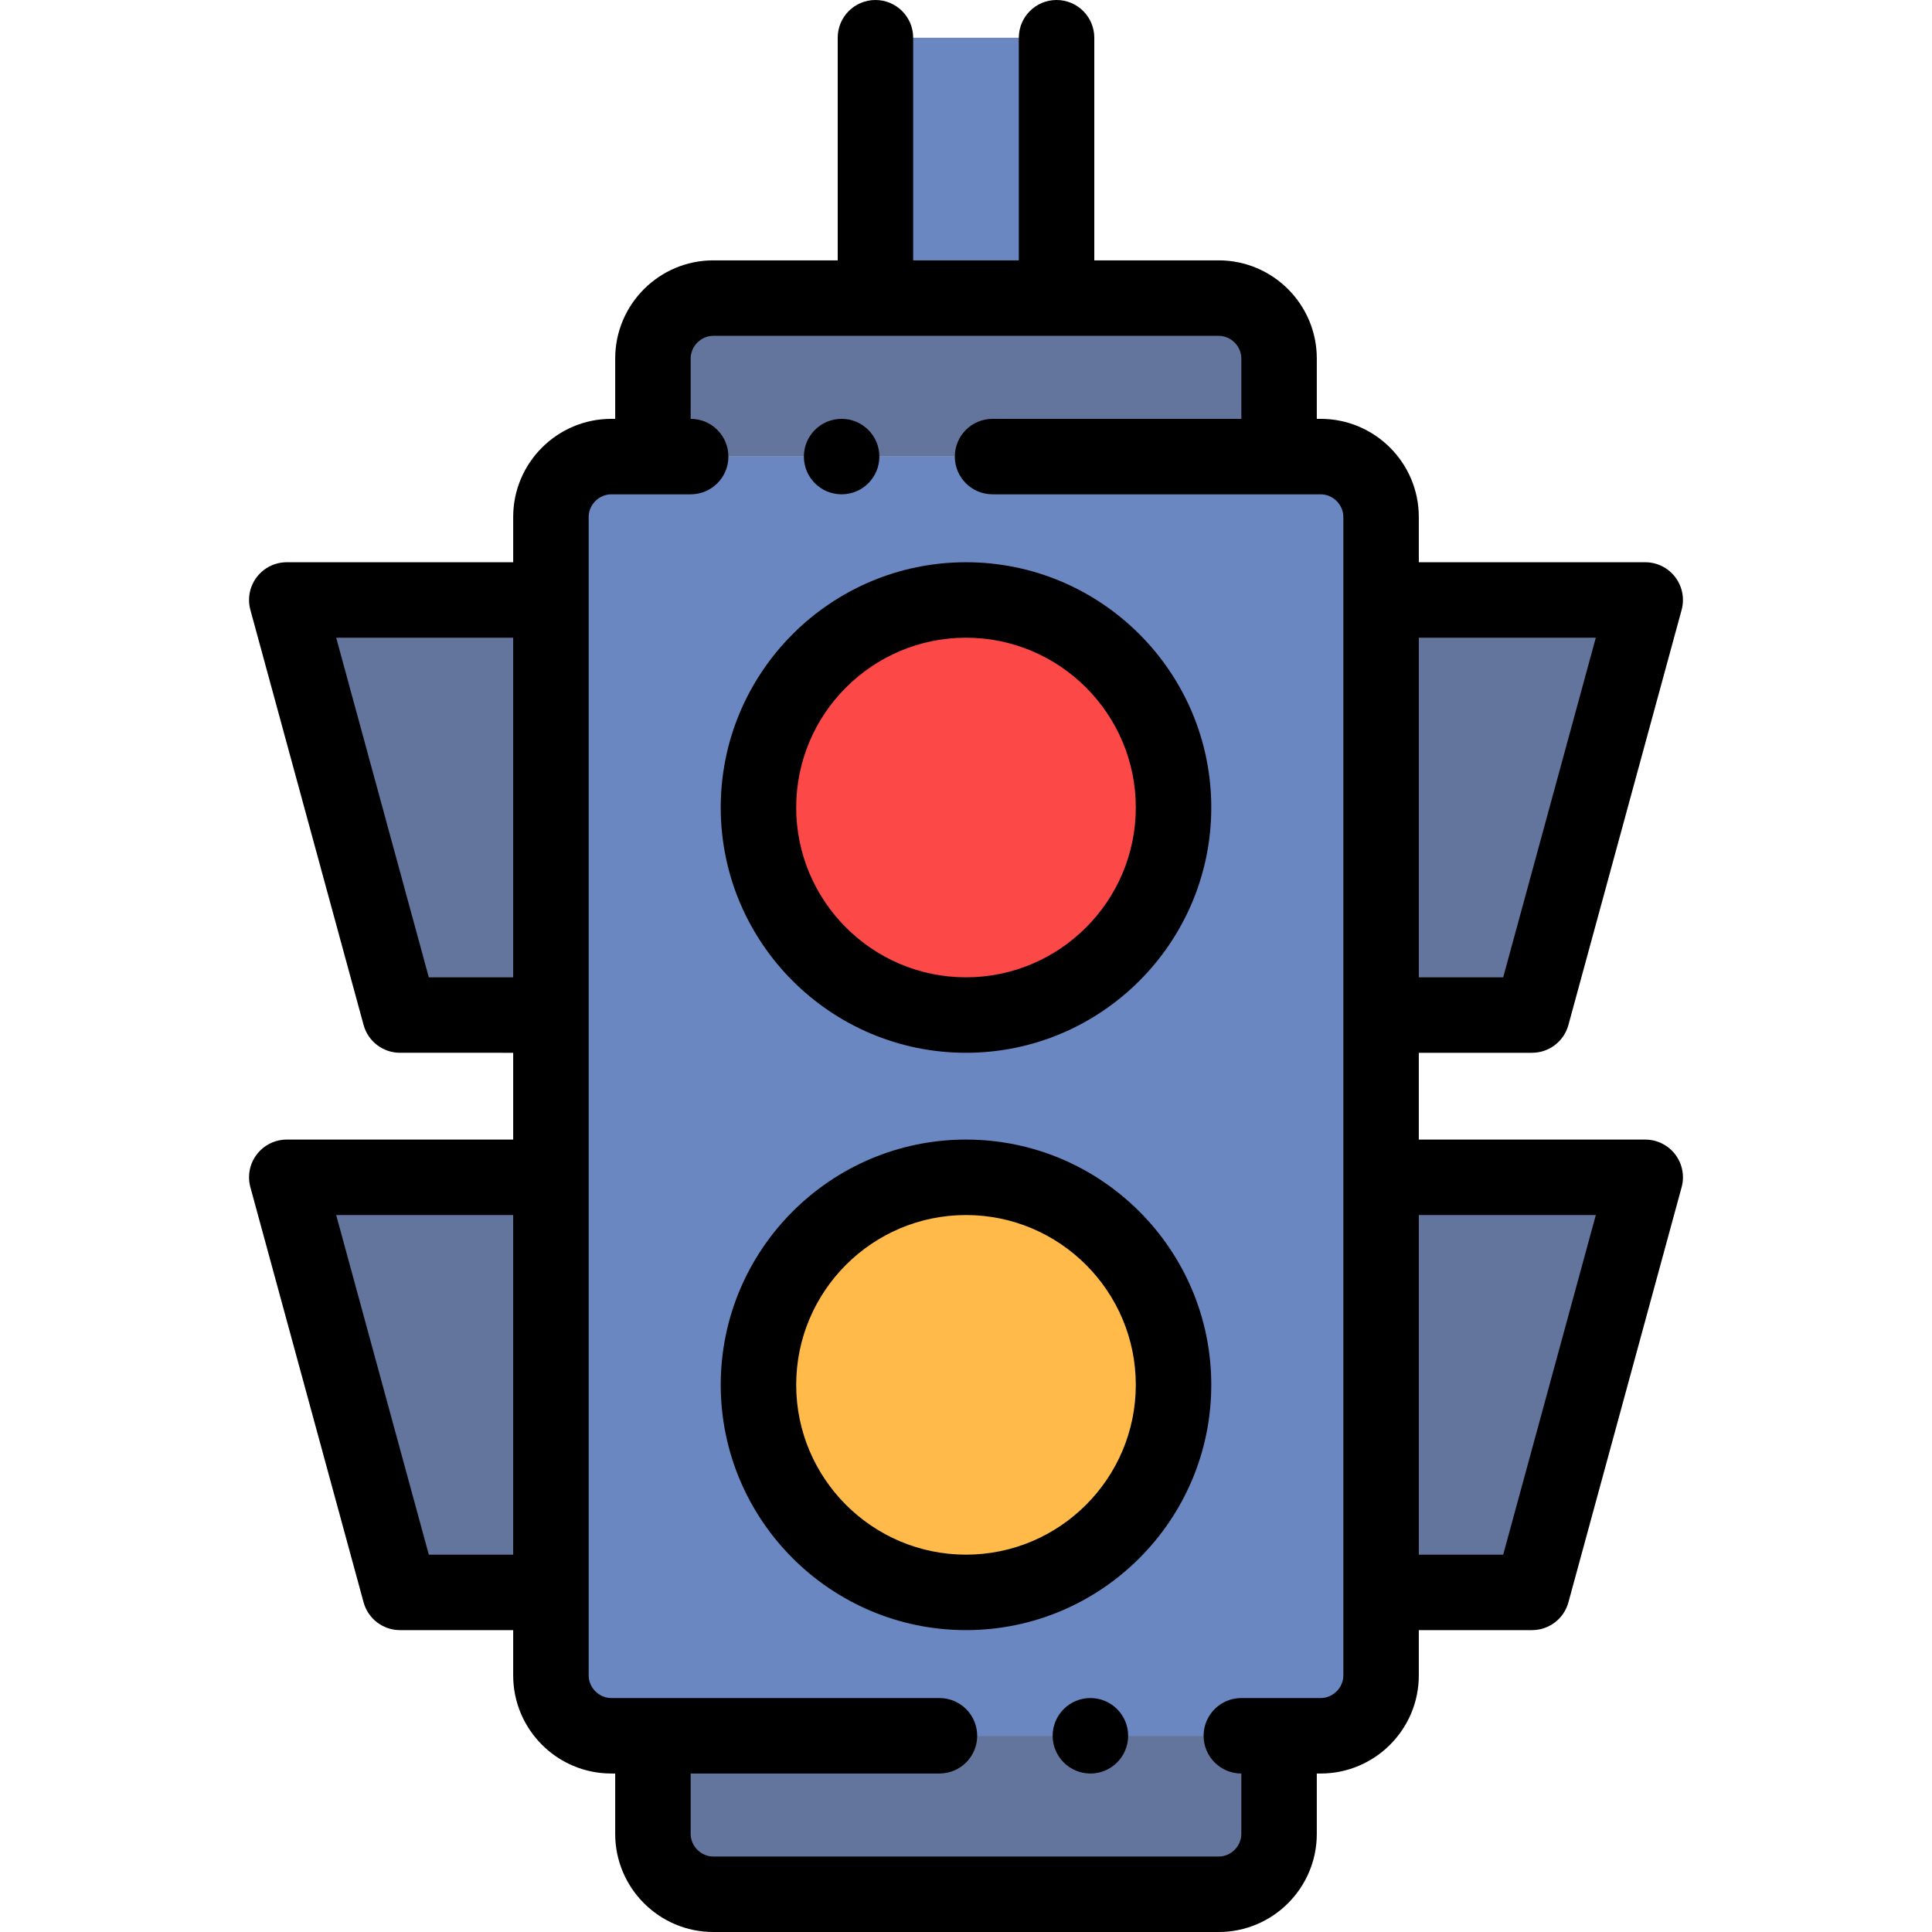 <?xml version="1.0" encoding="iso-8859-1"?>
<!-- Generator: Adobe Illustrator 21.0.0, SVG Export Plug-In . SVG Version: 6.00 Build 0)  -->
<svg xmlns="http://www.w3.org/2000/svg" xmlns:xlink="http://www.w3.org/1999/xlink" version="1.1" id="Capa_1" x="0px" y="0px" viewBox="0 0 512.002 512.002" style="enable-background:new 0 0 512.002 512.002;" xml:space="preserve" width="512" height="512">
<g>
	<g>
		<circle style="fill-rule:evenodd;clip-rule:evenodd;fill:#FD4848;" cx="256.001" cy="214" r="55"/>
		<circle style="fill-rule:evenodd;clip-rule:evenodd;fill:#FFBA4A;" cx="256.001" cy="367.001" r="55"/>
		<polygon style="fill-rule:evenodd;clip-rule:evenodd;fill:#64759D;" points="366.001,312.001 366.001,422.001 406,422.001     436.001,312.001   "/>
		<polygon style="fill-rule:evenodd;clip-rule:evenodd;fill:#64759D;" points="366.001,269 406,269 436.001,159 366.001,159   "/>
		<polygon style="fill-rule:evenodd;clip-rule:evenodd;fill:#64759D;" points="146.001,269 146.001,159 76.001,159 106.003,269       "/>
		<polygon style="fill-rule:evenodd;clip-rule:evenodd;fill:#64759D;" points="146.001,312.001 76.001,312.001 106.003,422.001     146.001,422.001   "/>
		<path style="fill-rule:evenodd;clip-rule:evenodd;fill:#6A87C1;" d="M256.001,159c30.376,0,55,24.624,55,55    c0,30.376-24.624,55-55,55c-30.376,0-55-24.624-55-55C201.001,183.625,225.625,159,256.001,159L256.001,159z M146.001,159v110v43    v110v22.001c0,8.8,7.201,16,16,16h11.034h165.933h11.034c8.8,0,16-7.201,16-16v-22.001v-110v-43V159v-22.001c0-8.799-7.2-16-16-16    h-11.034H173.035h-11.034c-8.8,0-16,7.2-16,16V159L146.001,159z M256.001,312.001c30.376,0,55,24.624,55,55    c0,30.376-24.624,55-55,55c-30.376,0-55-24.624-55-55C201.001,336.625,225.625,312.001,256.001,312.001z"/>
		<path style="fill-rule:evenodd;clip-rule:evenodd;fill:#64759D;" d="M173.035,121h165.933v-26c0-8.8-7.2-16-16-16h-42.966h-48    h-42.966c-8.8,0-16,7.2-16,16V121z"/>
		<path style="fill-rule:evenodd;clip-rule:evenodd;fill:#64759D;" d="M338.967,460.001H173.035v26c0,8.8,7.2,16,16,16h133.933    c8.8,0,16-7.2,16-16V460.001z"/>
		<rect x="232.001" y="10" style="fill-rule:evenodd;clip-rule:evenodd;fill:#6A87C1;" width="48" height="68.999"/>
	</g>
	<g>
		<path d="M256.001,302c-35.841,0-65,29.159-65,65s29.159,65,65,65c35.841,0,65-29.159,65-65S291.842,302,256.001,302z M256.001,412    c-24.813,0-45-20.187-45-45s20.187-45,45-45c24.813,0,45,20.187,45,45S280.814,412,256.001,412z"/>
		<path d="M256.001,149c-35.841,0-65,29.159-65,65s29.159,65,65,65c35.841,0,65-29.159,65-65S291.842,149,256.001,149z M256.001,259    c-24.813,0-45-20.187-45-45s20.187-45,45-45c24.813,0,45,20.187,45,45S280.814,259,256.001,259z"/>
		<path d="M436,302.001h-59.999V279H406c4.51,0,8.461-3.019,9.647-7.369l30.001-110c0.82-3.007,0.191-6.224-1.7-8.701    c-1.892-2.477-4.83-3.93-7.947-3.93h-59.999v-12.001C376.001,122.663,364.337,111,350,111h-1.033V94.999c0-14.337-11.663-26-26-26    h-32.966V10c0-5.522-4.478-10-10-10s-10,4.478-10,10v58.999h-28V10c0-5.522-4.477-10-10-10s-10,4.478-10,10v58.999h-32.966    c-14.336,0-26,11.663-26,26V111h-1.034c-14.336,0-26,11.663-26,25.999V149c0,0,0,0,0,0H76.001c-3.117,0-6.055,1.453-7.947,3.93    c-1.892,2.478-2.521,5.694-1.7,8.701l30.001,110c1.187,4.351,5.138,7.369,9.647,7.369H136c0,0,0,0,0,0v23.001c0,0,0,0,0,0H76.001    c-3.117,0-6.055,1.453-7.947,3.93c-1.892,2.478-2.521,5.694-1.7,8.701l30.001,110c1.187,4.351,5.138,7.369,9.647,7.369H136    c0,0,0,0,0,0v12.001c0,14.336,11.664,25.999,26,25.999h1.034v16.001c0,14.337,11.664,26,26,26h133.933c14.337,0,26-11.663,26-26    v-16.001H350c14.337,0,26.001-11.663,26.001-25.999v-12.001H406c4.51,0,8.461-3.019,9.647-7.369l30.001-110    c0.82-3.007,0.191-6.224-1.7-8.701C442.056,303.454,439.118,302.001,436,302.001z M422.908,169l-24.546,90h-22.36v-90H422.908z     M136,259h-22.36l-24.546-90H136c0,0,0,0,0,0L136,259C136.001,259,136.001,259,136,259z M136,412.001h-22.36l-24.546-90H136    c0,0,0,0,0,0L136,412.001C136.001,412.001,136.001,412.001,136,412.001z M356.001,444.002c0,3.252-2.748,5.999-6.001,5.999    h-21.033c-5.522,0-10,4.478-10,10s4.478,10,10,10v16.001c0,3.252-2.748,6-6,6H189.035c-3.252,0-6-2.748-6-6v-16.001h65.932    c5.523,0,10-4.478,10-10s-4.477-10-10-10h-86.965c-3.252,0-6-2.747-6-5.999V136.999c0-3.252,2.748-5.999,6-5.999h21.034    c5.523,0,10-4.478,10-10s-4.477-10-10-10l0-16.001c0-3.252,2.748-6,6-6h133.933c3.252,0,6,2.748,6,6V111h-65.932    c-5.522,0-10,4.478-10,10s4.478,10,10,10H350c3.253,0,6.001,2.747,6.001,5.999V444.002z M398.362,412.001h-22.36v-90h46.906    L398.362,412.001z"/>
		<path d="M223.039,131c5.523,0,10-4.478,10-10s-4.477-10-10-10h-0.007c-5.523,0-9.996,4.478-9.996,10S217.516,131,223.039,131z"/>
		<path d="M288.97,450.001h-0.008c-5.522,0-9.996,4.478-9.996,10s4.481,10,10.004,10s10-4.478,10-10S294.493,450.001,288.97,450.001    z"/>
	</g>
</g>















</svg>
